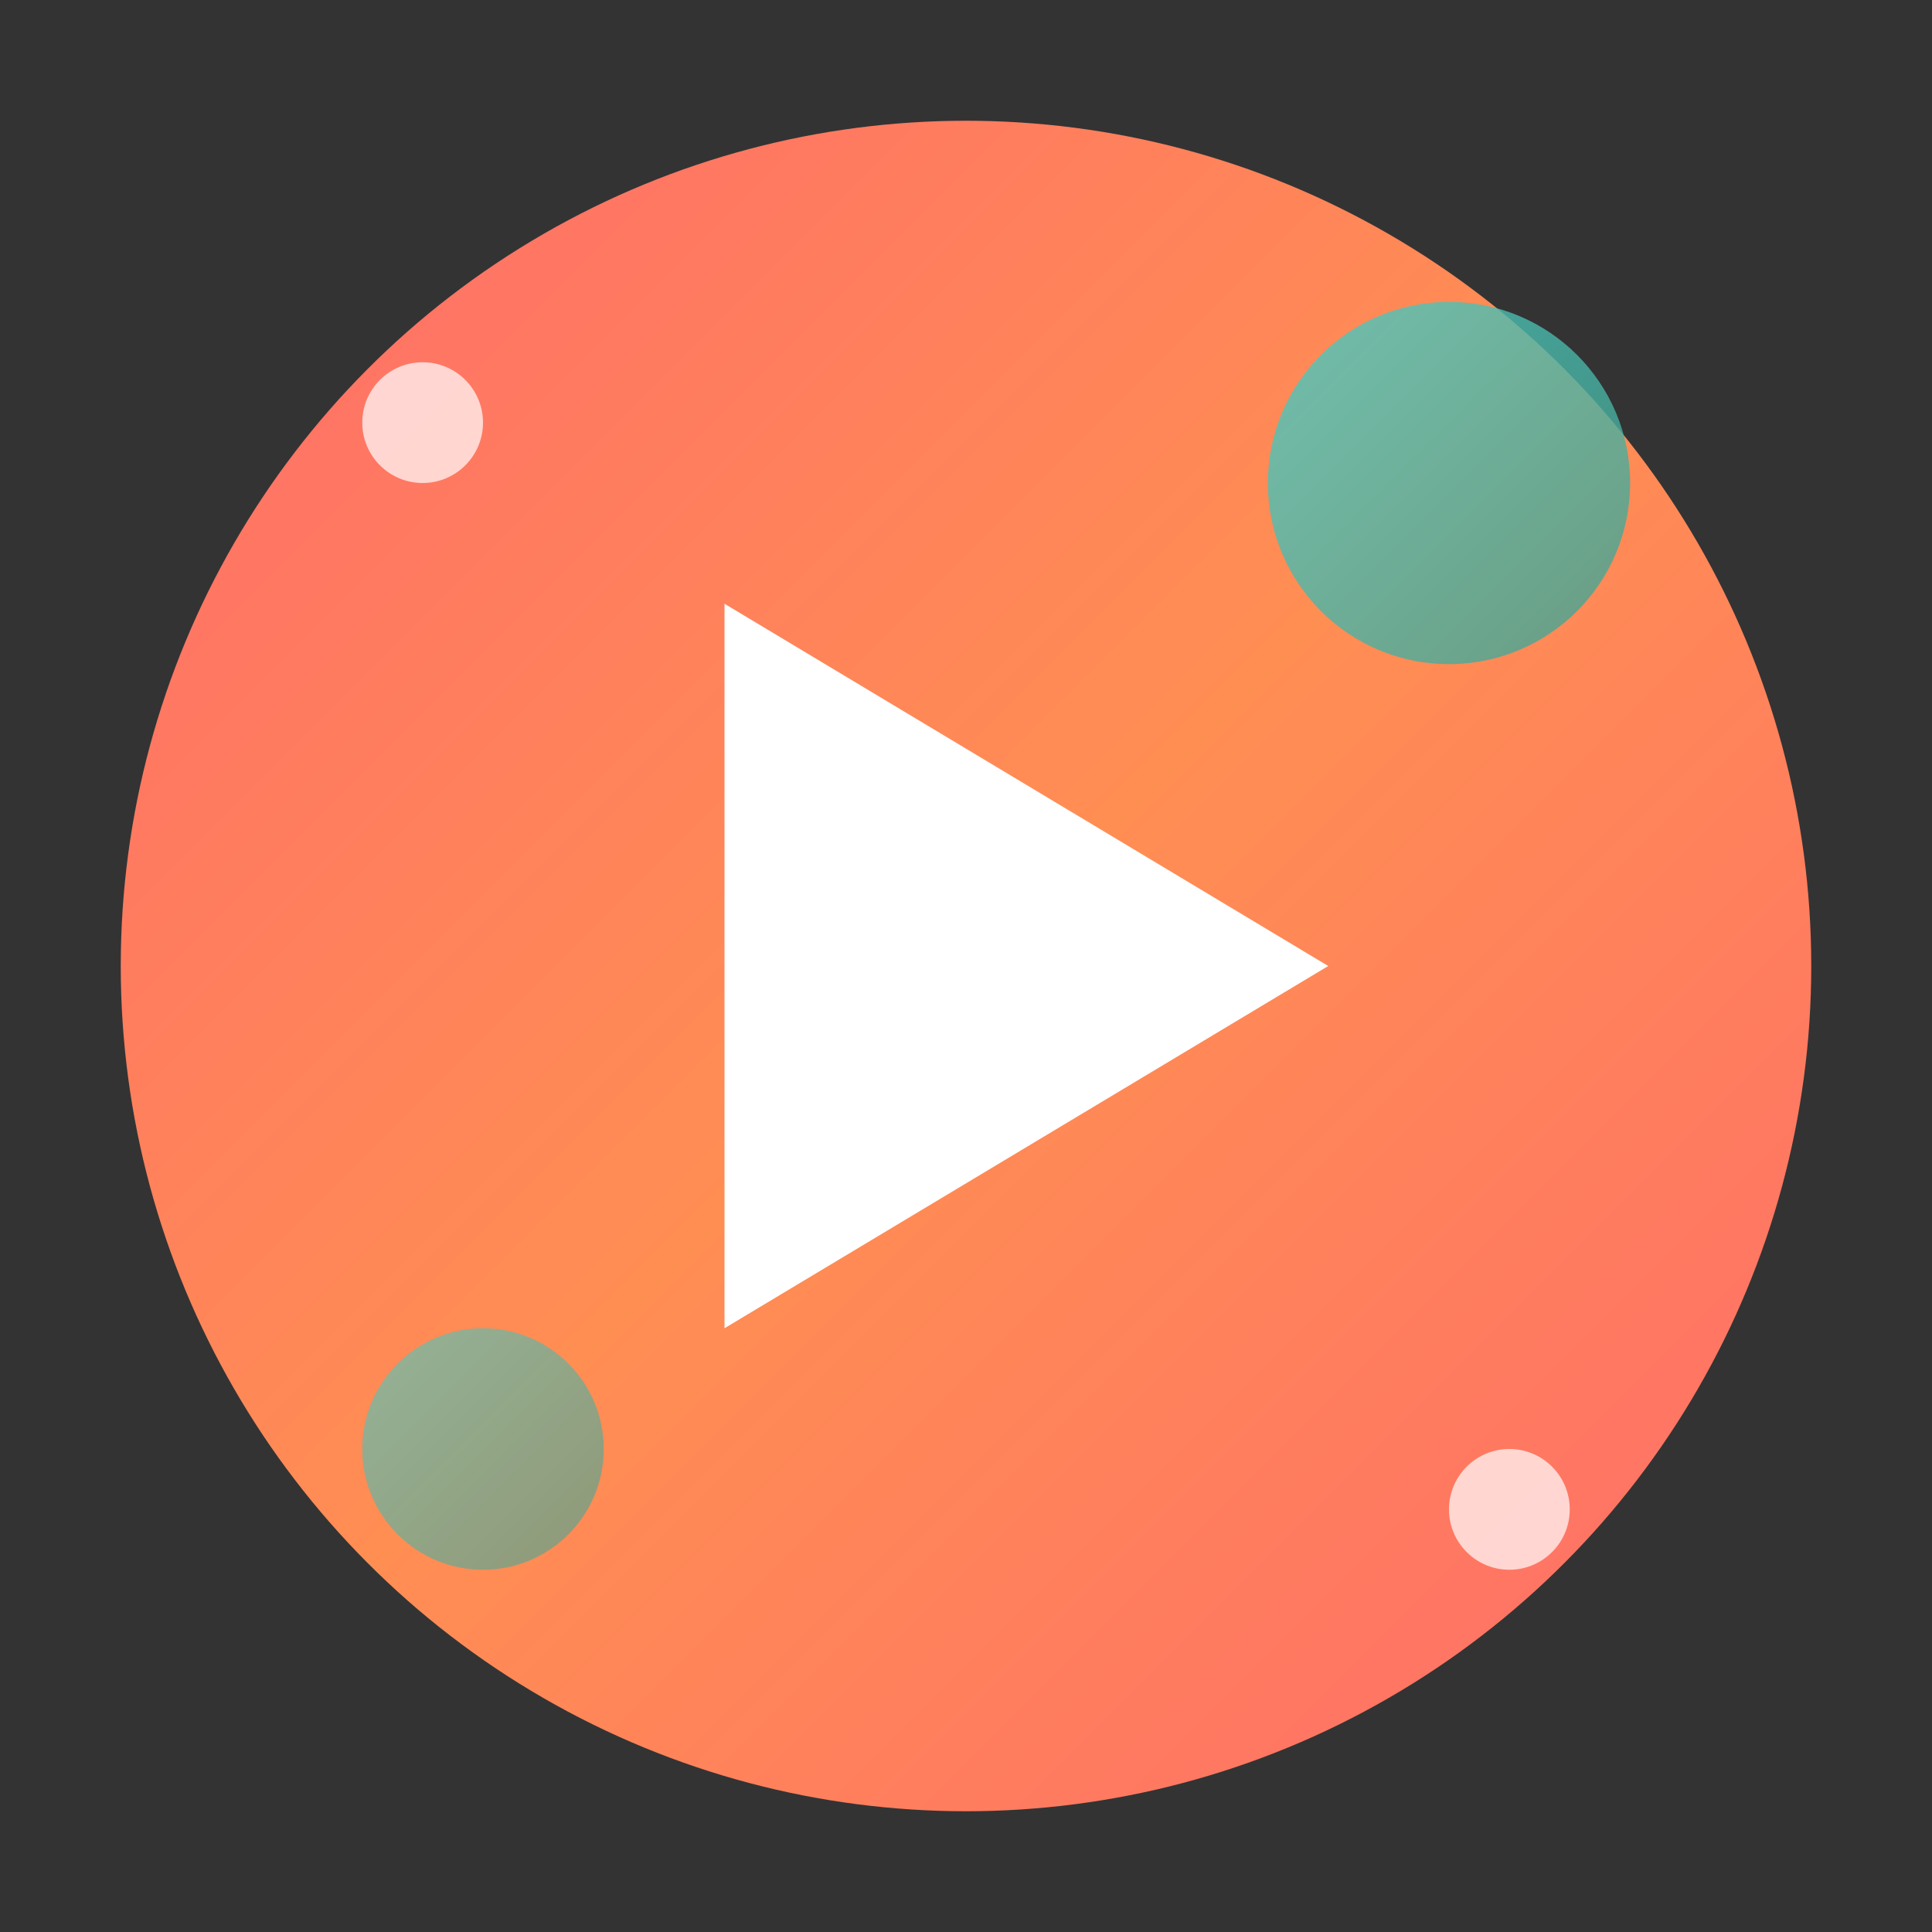 <svg width="64" height="64" viewBox="0 0 64 64" fill="none" xmlns="http://www.w3.org/2000/svg">
  <rect x="0" y="0" width="64" height="64" fill="#333333" stroke="none"/>
  <defs>
    <linearGradient id="grad1" x1="0%" y1="0%" x2="100%" y2="100%">
      <stop offset="0%" style="stop-color:#FF6B6B;stop-opacity:1" />
      <stop offset="50%" style="stop-color:#FF8E53;stop-opacity:1" />
      <stop offset="100%" style="stop-color:#FF6B6B;stop-opacity:1" />
    </linearGradient>
    <linearGradient id="grad2" x1="0%" y1="0%" x2="100%" y2="100%">
      <stop offset="0%" style="stop-color:#4ECDC4;stop-opacity:1" />
      <stop offset="100%" style="stop-color:#44A08D;stop-opacity:1" />
    </linearGradient>
  </defs>
  
  <!-- Background circle -->
  <circle cx="32" cy="32" r="28" fill="url(#grad1)" />
  
  <!-- Play button triangle -->
  <path d="M24 20 L24 44 L44 32 Z" fill="white" />
  
  <!-- Accent elements -->
  <circle cx="48" cy="16" r="6" fill="url(#grad2)" opacity="0.8" />
  <circle cx="16" cy="48" r="4" fill="url(#grad2)" opacity="0.6" />
  
  <!-- Small decorative dots -->
  <circle cx="50" cy="50" r="2" fill="white" opacity="0.7" />
  <circle cx="14" cy="14" r="2" fill="white" opacity="0.7" />
</svg>